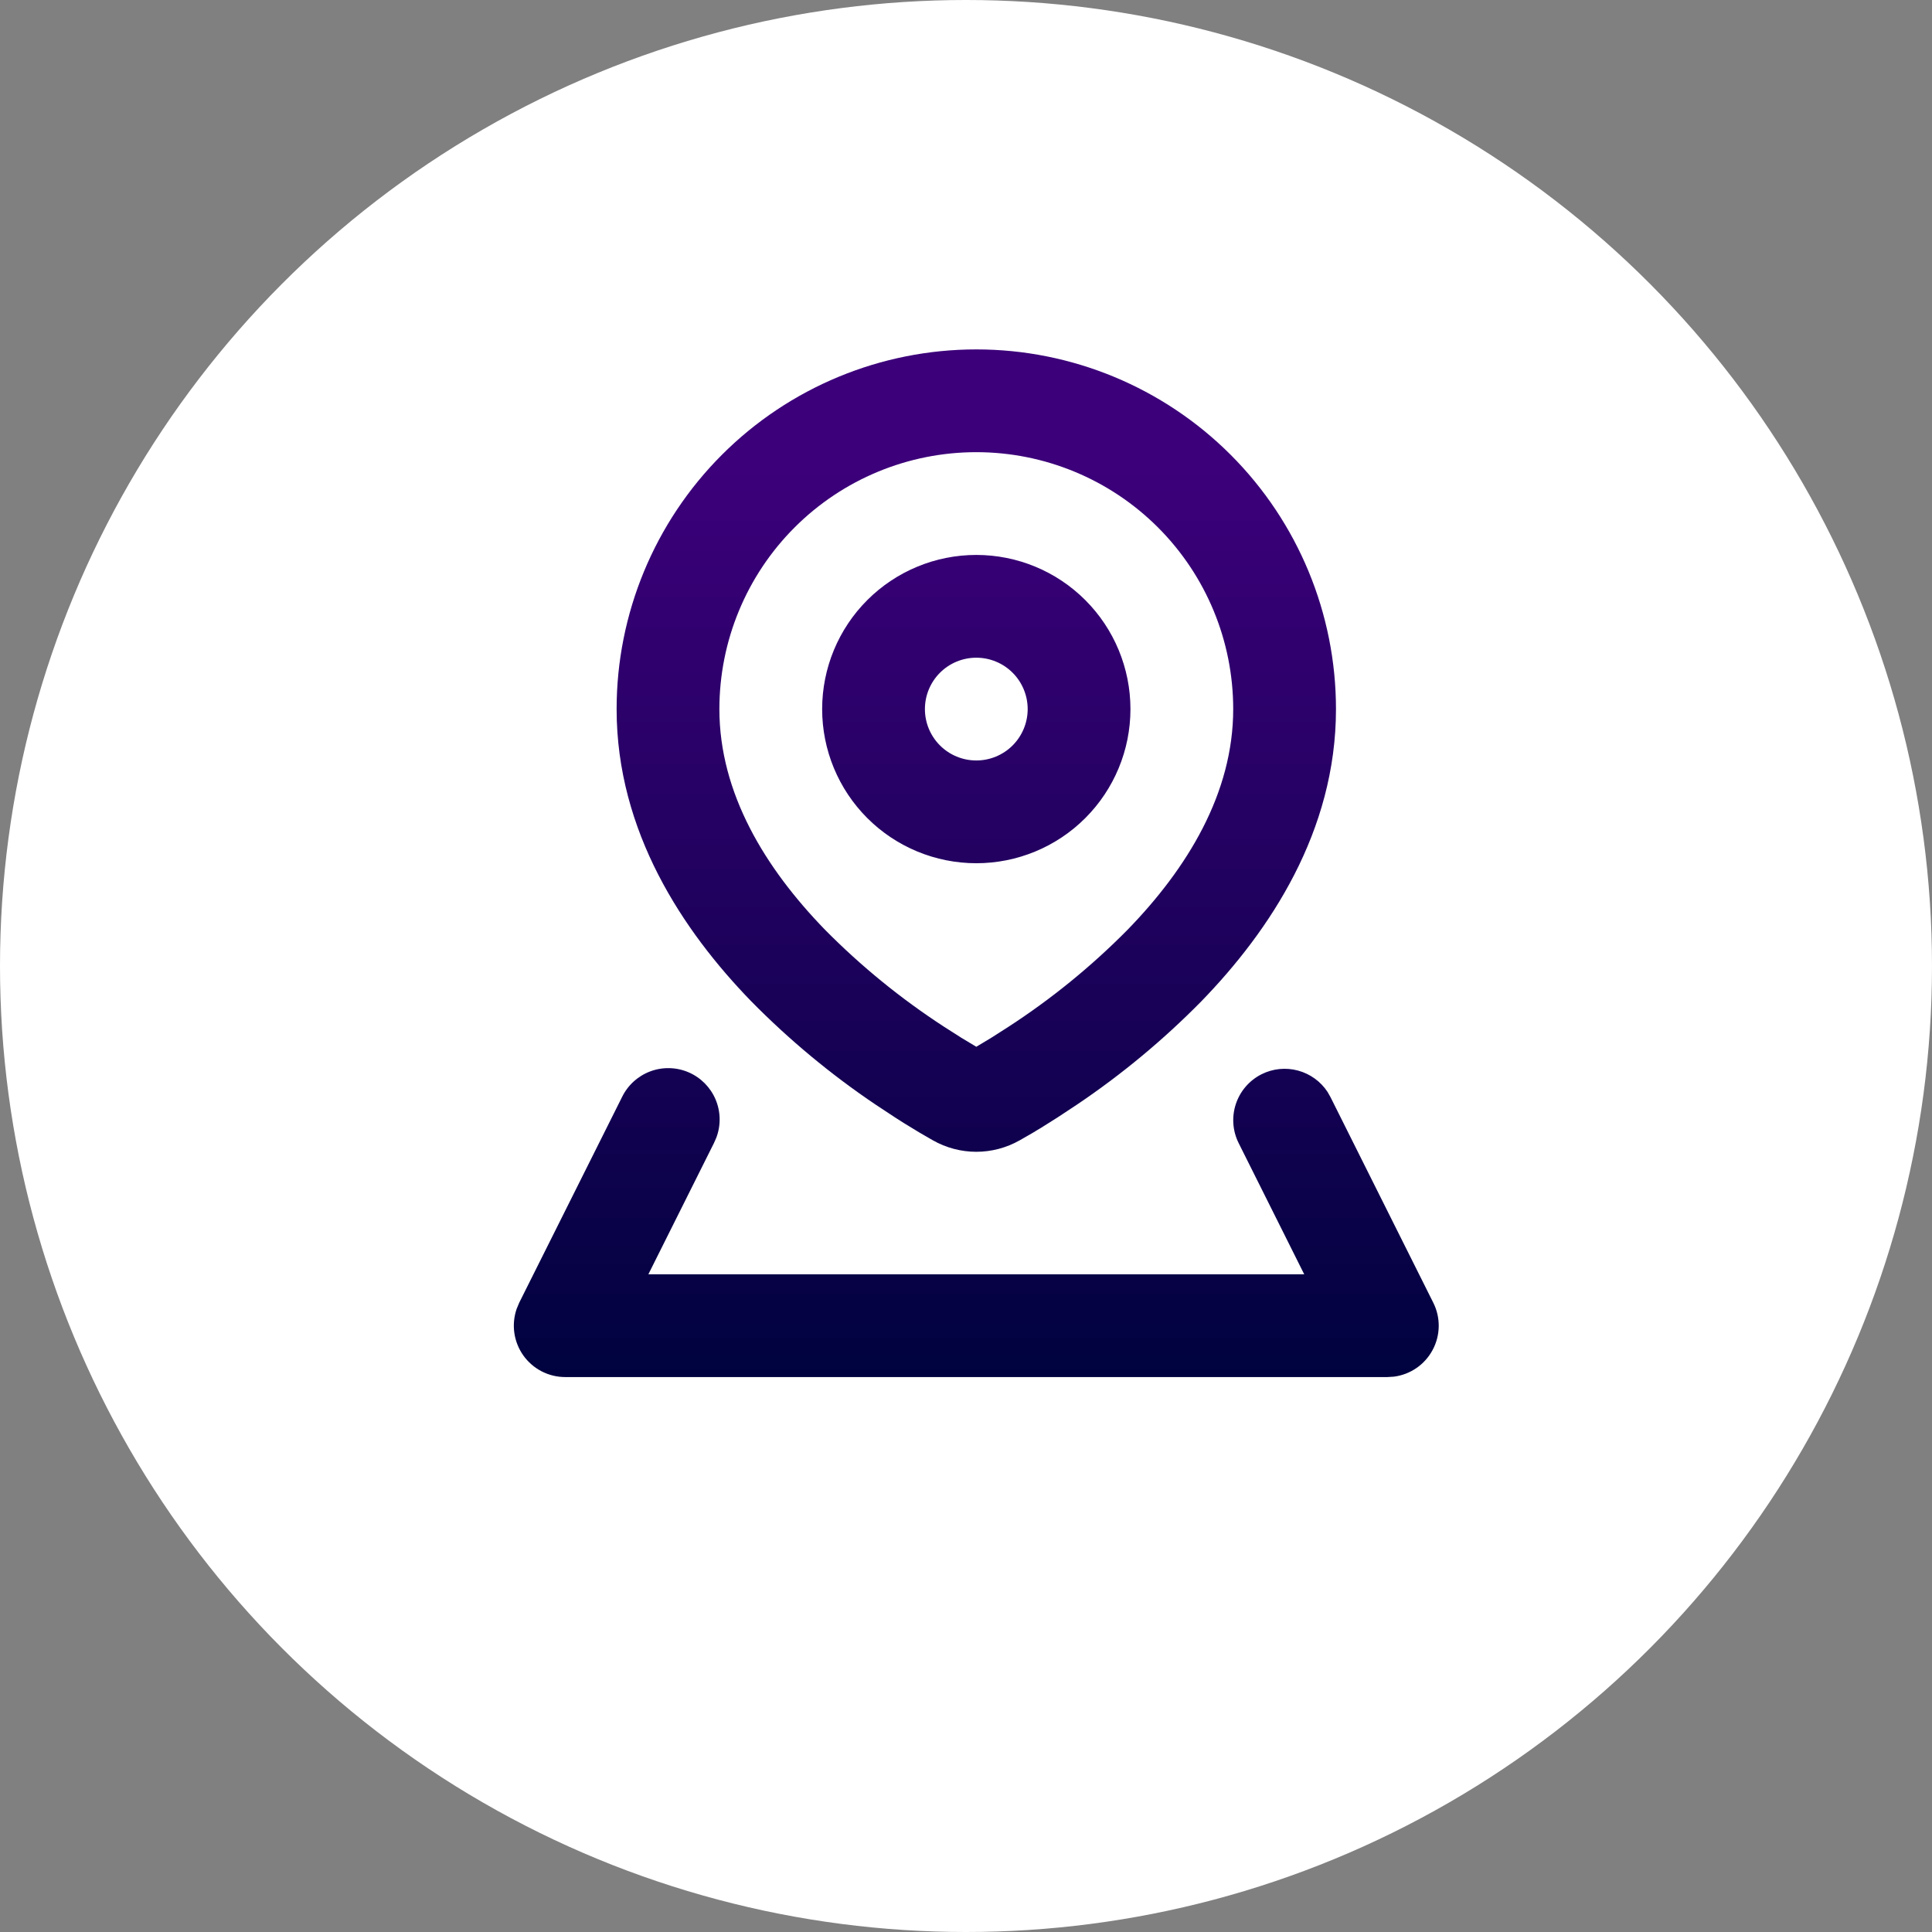 <svg width="94" height="94" viewBox="0 0 94 94" fill="none" xmlns="http://www.w3.org/2000/svg">
<rect x="0" y="0" width="94" height="94" fill="#808080" stroke="none"/>
<circle cx="47" cy="47" r="47" fill="white"/>
<path fill-rule="evenodd" clip-rule="evenodd" d="M61.383 52.265C61.931 51.991 62.56 51.928 63.151 52.087C63.742 52.246 64.254 52.616 64.591 53.127L64.736 53.383L69.736 63.383C69.914 63.739 70.005 64.133 70 64.532C69.995 64.931 69.895 65.322 69.707 65.674C69.52 66.027 69.252 66.329 68.924 66.556C68.596 66.783 68.219 66.928 67.823 66.98L67.501 67H27.501C27.102 67 26.709 66.905 26.354 66.722C26 66.539 25.694 66.274 25.463 65.95C25.232 65.624 25.082 65.249 25.025 64.854C24.969 64.459 25.008 64.057 25.138 63.68L25.263 63.38L30.263 53.38C30.544 52.801 31.036 52.352 31.639 52.127C32.242 51.902 32.908 51.918 33.5 52.171C34.091 52.425 34.562 52.897 34.814 53.489C35.066 54.081 35.08 54.748 34.853 55.35L34.736 55.617L31.546 62H63.456L60.266 55.617C59.97 55.025 59.921 54.339 60.131 53.71C60.34 53.081 60.791 52.562 61.383 52.265ZM47.501 17C52.142 17 56.593 18.844 59.875 22.126C63.157 25.407 65.001 29.859 65.001 34.5C65.001 40.455 61.778 45.292 58.443 48.725C56.601 50.596 54.576 52.278 52.398 53.745L51.466 54.36L50.636 54.883C50.506 54.96 50.381 55.032 50.263 55.108L49.621 55.477C48.301 56.227 46.701 56.227 45.381 55.477L44.738 55.105L43.963 54.633C43.82 54.542 43.678 54.452 43.536 54.36L42.603 53.745C40.426 52.278 38.401 50.596 36.558 48.725C33.223 45.292 30.001 40.455 30.001 34.5C30.001 29.859 31.845 25.407 35.126 22.126C38.408 18.844 42.859 17 47.501 17ZM47.501 22C44.186 22 41.006 23.317 38.662 25.661C36.318 28.005 35.001 31.185 35.001 34.5C35.001 38.59 37.226 42.237 40.143 45.24C41.897 47.014 43.837 48.594 45.928 49.953L46.778 50.495C47.041 50.657 47.283 50.803 47.501 50.93L48.226 50.495L49.073 49.953C51.165 48.594 53.105 47.014 54.858 45.24C57.776 42.24 60.001 38.59 60.001 34.5C60.001 31.185 58.684 28.005 56.34 25.661C53.995 23.317 50.816 22 47.501 22ZM47.501 27C49.49 27 51.398 27.79 52.804 29.197C54.211 30.603 55.001 32.511 55.001 34.5C55.001 36.489 54.211 38.397 52.804 39.803C51.398 41.21 49.49 42 47.501 42C45.512 42 43.604 41.21 42.197 39.803C40.791 38.397 40.001 36.489 40.001 34.5C40.001 32.511 40.791 30.603 42.197 29.197C43.604 27.79 45.512 27 47.501 27ZM47.501 32C46.838 32 46.202 32.263 45.733 32.732C45.264 33.201 45.001 33.837 45.001 34.5C45.001 35.163 45.264 35.799 45.733 36.268C46.202 36.737 46.838 37 47.501 37C48.164 37 48.8 36.737 49.269 36.268C49.737 35.799 50.001 35.163 50.001 34.5C50.001 33.837 49.737 33.201 49.269 32.732C48.8 32.263 48.164 32 47.501 32Z" fill="url(#paint0_linear_276_438)"/>
<defs>
<linearGradient id="paint0_linear_276_438" x1="47.5" y1="17" x2="47.5" y2="67" gradientUnits="userSpaceOnUse">
<stop offset="0.115" stop-color="#3C007A"/>
<stop offset="1" stop-color="#00023F"/>
<stop offset="1" stop-color="#00023F"/>
</linearGradient>
</defs>
</svg>
